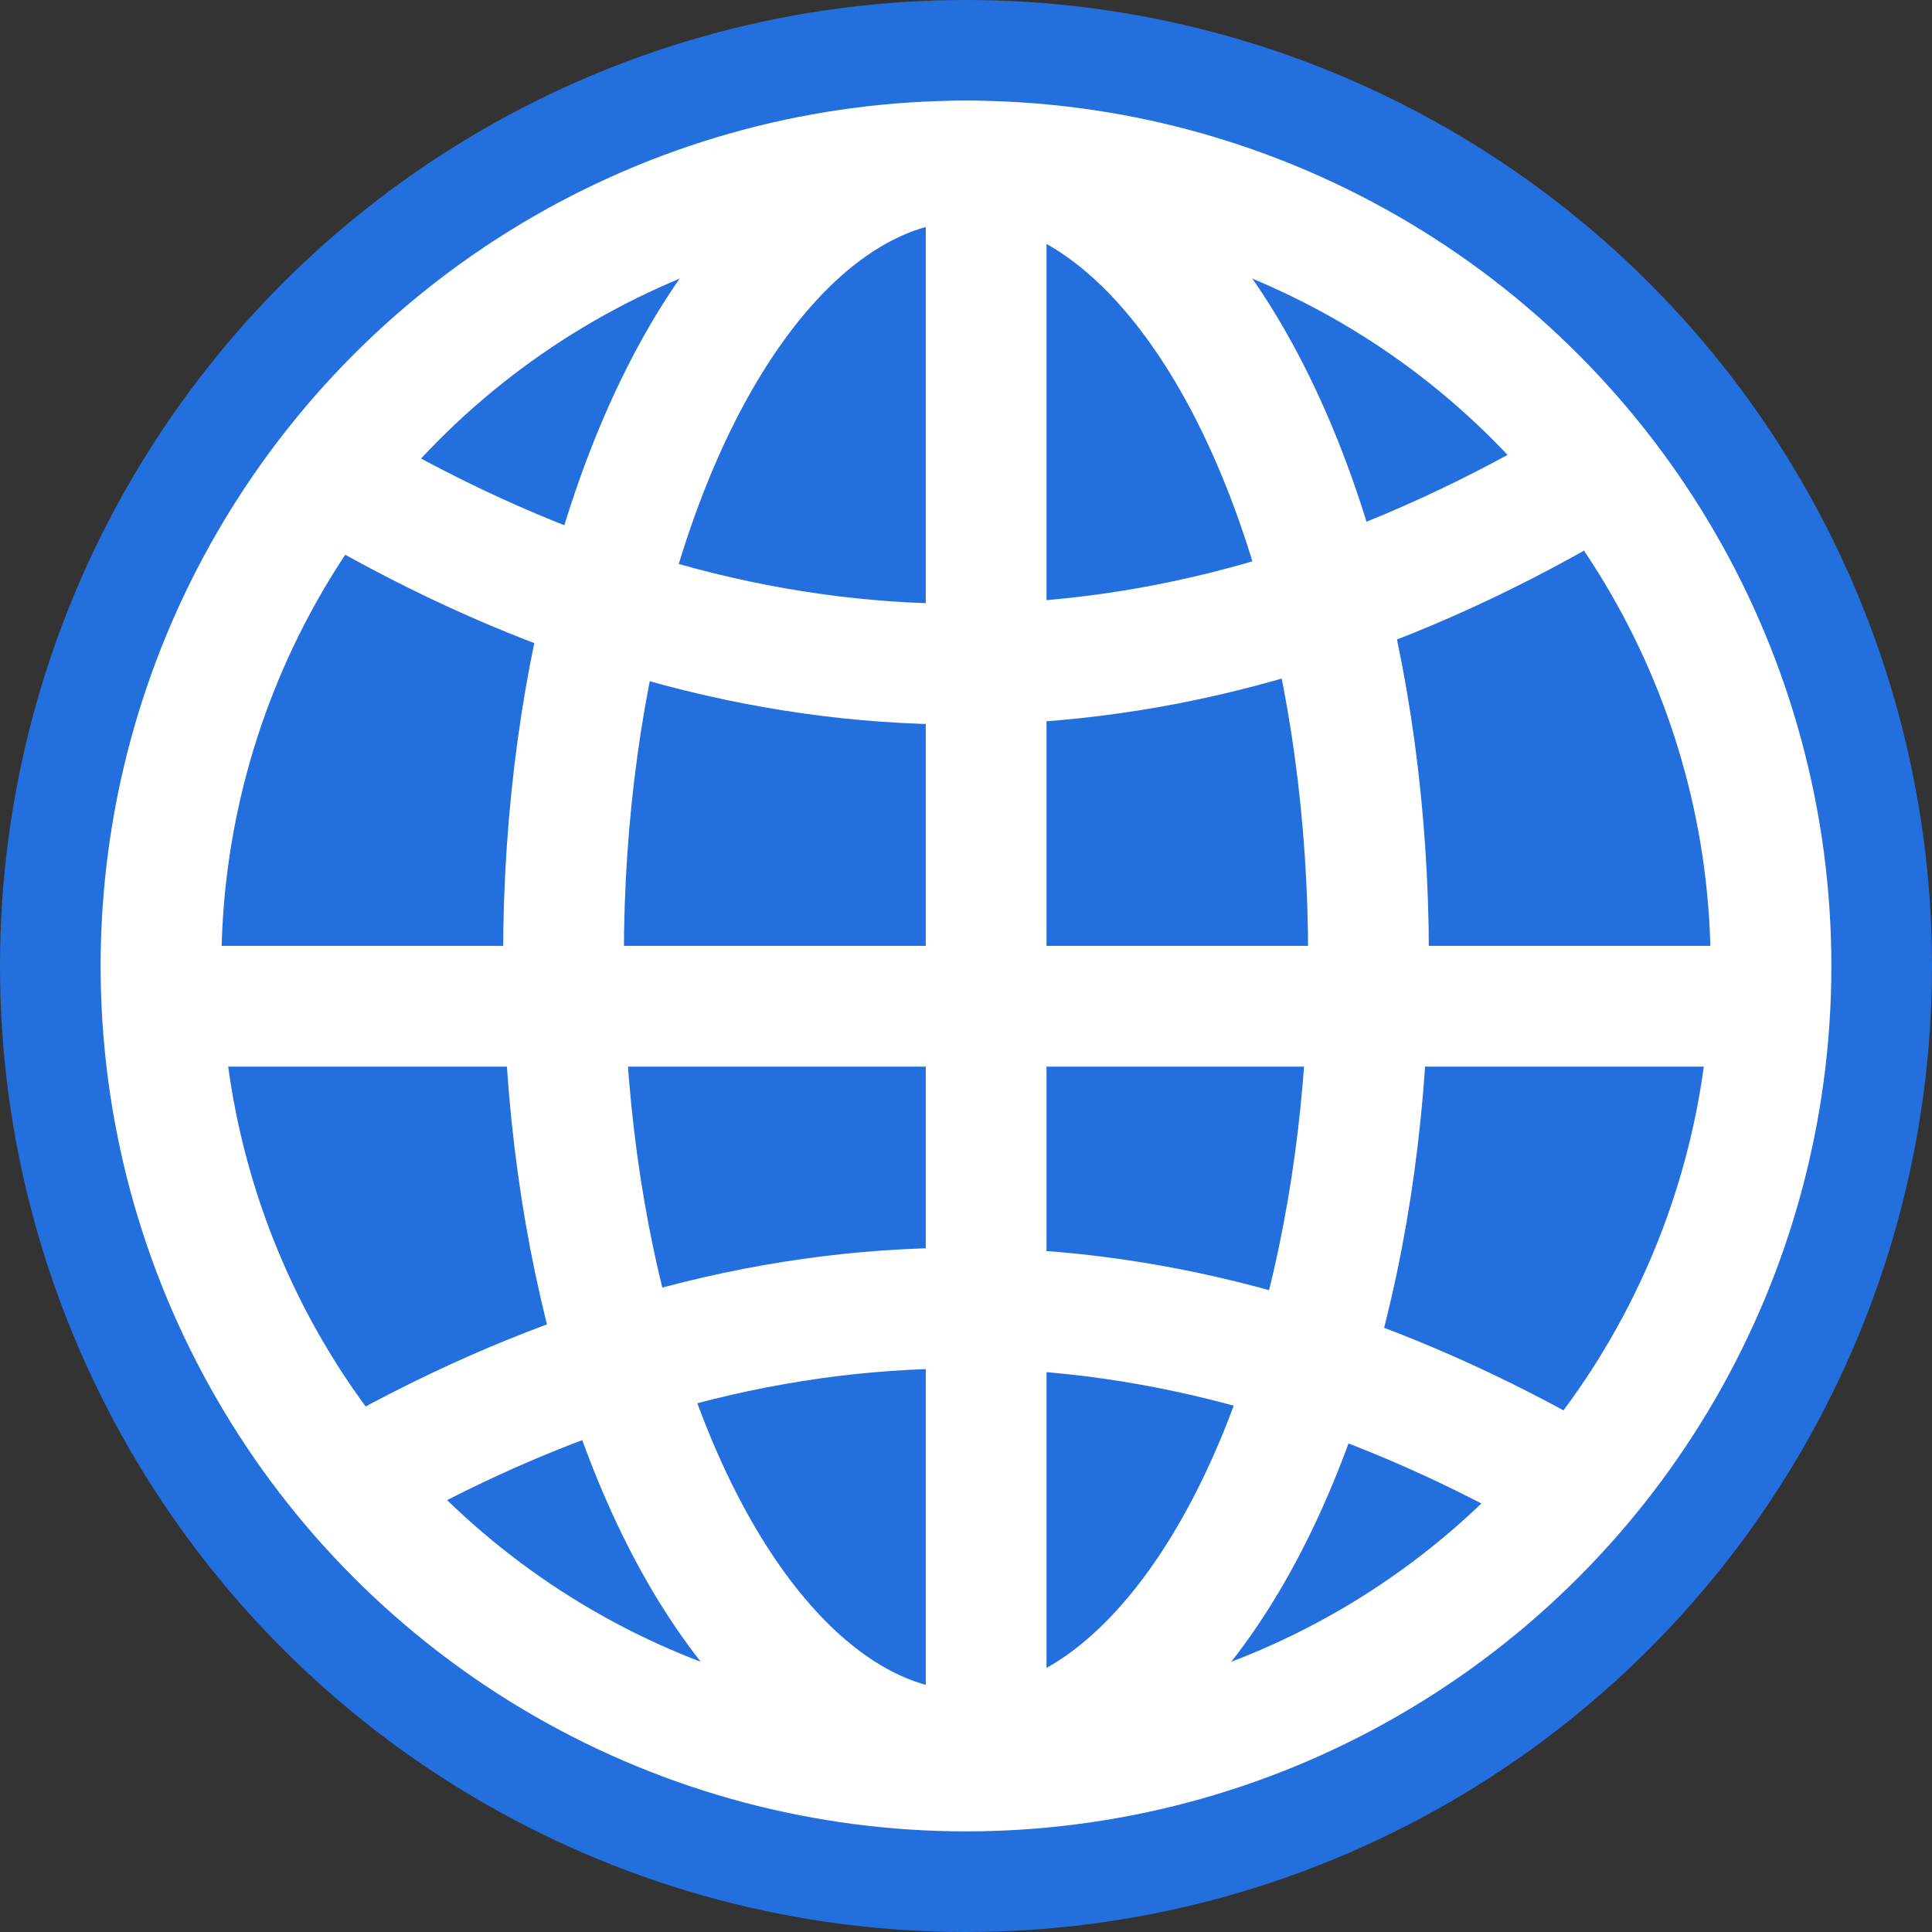 <svg xmlns="http://www.w3.org/2000/svg" xmlns:xlink="http://www.w3.org/1999/xlink" width="96" height="96" version="1.1" viewBox="0 0 96 96"><rect x="0" y="0" width="96" height="96" fill="#333333" stroke="none"/><title>network-globe</title><desc>Created with Sketch.</desc><g id="Page-1" fill="none" fill-rule="evenodd" stroke="none" stroke-width="1"><g id="network-globe" transform="translate(2, 2)"><circle id="oval-border" cx="46" cy="46" r="46" fill="#246FDE" stroke="#246FDE" stroke-width="4"/><g id="lines" stroke="#FFF" stroke-width="6" transform="translate(6, 6)"><path id="Line-5-Copy" stroke-linecap="square" d="M10,65.402 C19.917,59.801 29.833,57 39.75,57 C49.667,57 59.583,59.801 69.5,65.402"/><path id="Line-5-Copy-3" stroke-linecap="square" d="M10,25.002 C19.917,19.401 29.833,16.6 39.75,16.6 C49.667,16.6 59.583,19.401 69.5,25.002" transform="translate(39.75, 20.801) scale(1, -1) translate(-39.75, -20.801)"/><path id="Line-5-Copy-2" stroke-linecap="square" d="M4.5,42 L76,42"/><path id="Line-6" stroke-linecap="square" d="M41,1.5 L41,78.5"/><ellipse id="Oval-10" cx="40" cy="39.5" rx="20" ry="39.5"/><circle id="oval" cx="40" cy="40" r="40"/></g></g></g></svg>